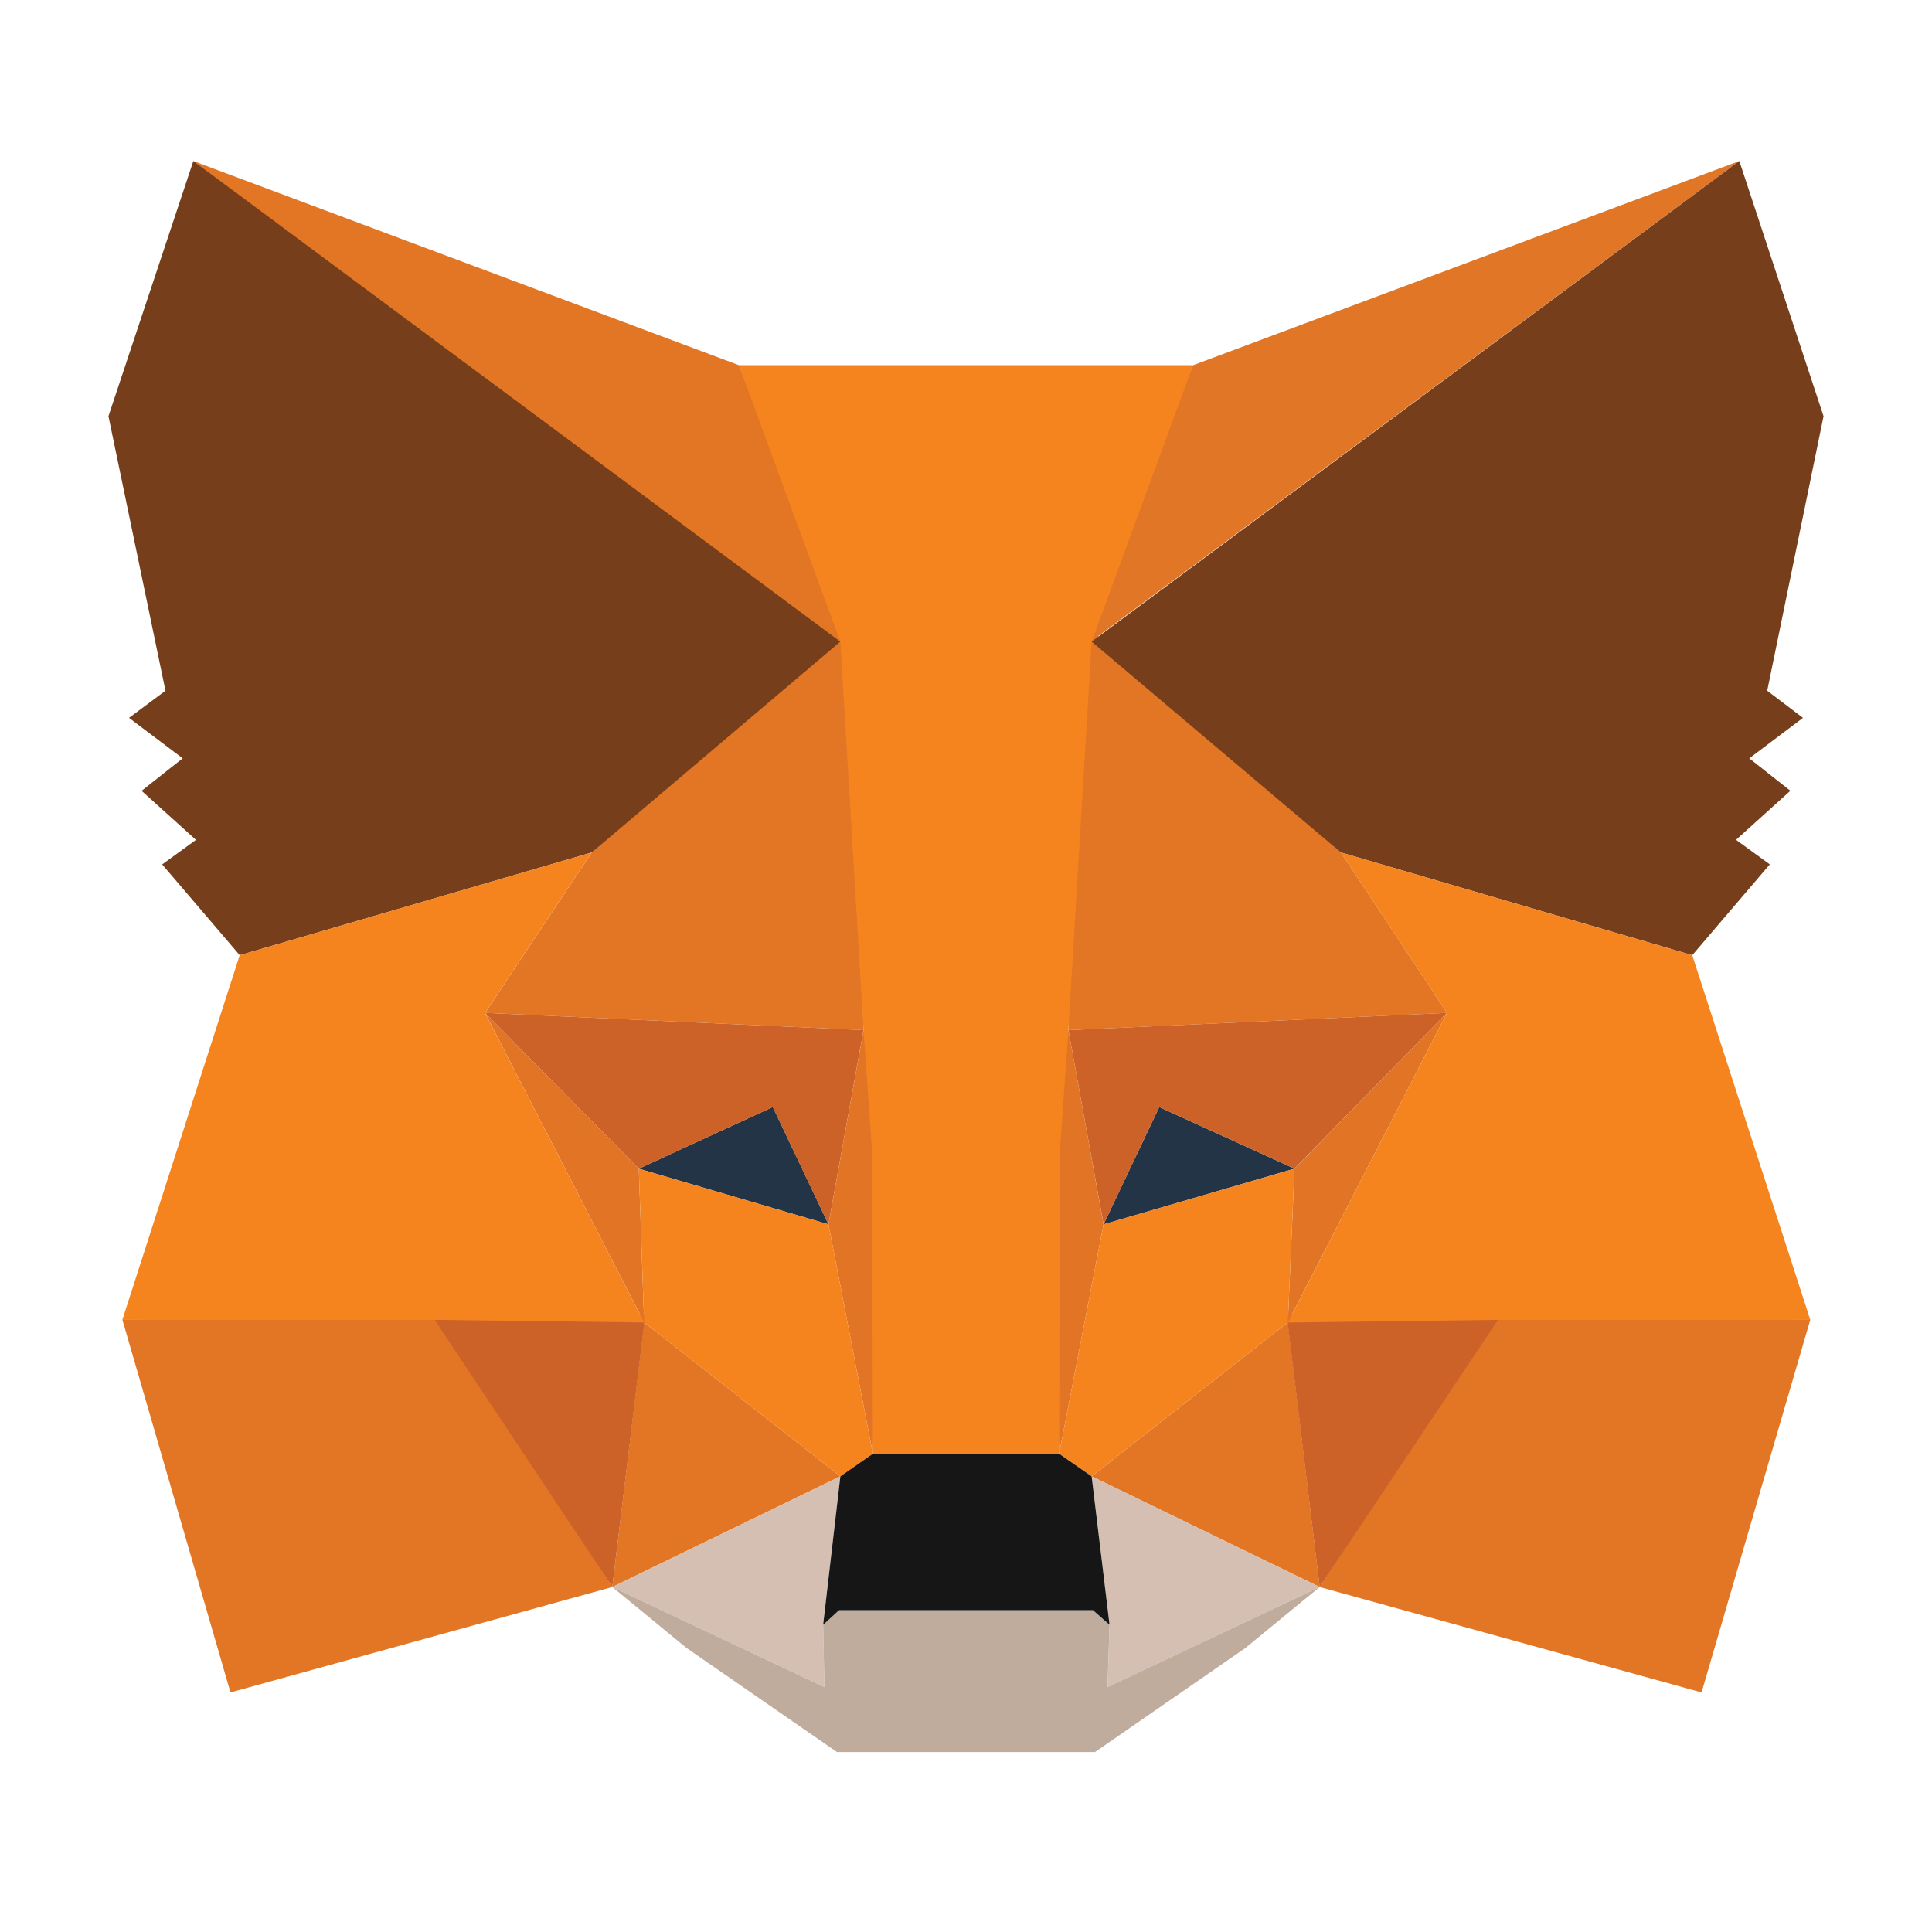 <svg width="37" height="37" fill="none" xmlns="http://www.w3.org/2000/svg"><path d="M33.31 3.083l-12.848 9.522 2.387-5.611 10.461-3.91z" fill="#E17726"/><path d="M3.702 3.083l12.722 9.611-2.272-5.7-10.45-3.91zm24.987 22.079l-3.416 5.231 7.314 2.019 2.082-7.136-5.98-.114zm-26.345.114l2.07 7.136 7.312-2.019-3.402-5.23-5.98.113z" fill="#E27625"/><path d="M11.333 16.326l-2.044 3.072 7.25.33-.255-7.808-4.951 4.406zm14.347 0l-5.04-4.495-.178 7.897 7.25-.33-2.032-3.072zM11.726 30.393l4.368-2.12-3.758-2.946-.61 5.066zm9.18-2.12l4.368 2.12-.61-5.066-3.758 2.946z" fill="#E27625"/><path d="M25.274 30.393l-4.368-2.12.343 2.844-.038 1.193 4.063-1.917zm-13.548 0l4.063 1.917-.025-1.193.33-2.844-4.368 2.12z" fill="#D5BFB2"/><path d="M15.866 23.448l-3.632-1.066L14.8 21.2l1.067 2.247zm5.268 0l1.067-2.247 2.59 1.18-3.657 1.067z" fill="#233447"/><path d="M11.726 30.393l.635-5.23-4.037.113 3.402 5.117zm12.913-5.231l.634 5.231 3.416-5.117-4.05-.114zm3.072-5.764l-7.25.33.674 3.72 1.066-2.247 2.59 1.18 2.92-2.983zm-15.477 2.984l2.565-1.18 1.067 2.246.672-3.72-7.25-.33 2.946 2.984z" fill="#CC6228"/><path d="M9.289 19.398l3.047 5.93-.102-2.946-2.945-2.984zm15.502 2.984l-.127 2.945 3.047-5.929-2.92 2.984zm-8.253-2.654l-.672 3.72.85 4.393.178-5.79-.356-2.323zm3.924 0l-.343 2.31.165 5.803.85-4.393-.672-3.72z" fill="#E27525"/><path d="M21.134 23.448l-.85 4.393.622.432 3.758-2.946.127-2.945-3.657 1.066zm-8.9-1.066l.102 2.945 3.758 2.946.622-.432-.85-4.393-3.632-1.066z" fill="#F5841F"/><path d="M21.21 32.31l.039-1.193-.318-.28h-4.863l-.304.28.025 1.193-4.063-1.917 1.422 1.168 2.882 1.993h4.94l2.881-1.993 1.422-1.168-4.063 1.917z" fill="#C0AC9D"/><path d="M20.906 28.273l-.622-.432h-3.568l-.622.432-.33 2.844.305-.28h4.862l.318.28-.343-2.844z" fill="#161616"/><path d="M33.844 13.228l1.079-5.257-1.613-4.888-12.404 9.205 4.774 4.038 6.729 1.967 1.485-1.739-.647-.47 1.041-.94-.787-.621 1.028-.775-.685-.52zM2.077 7.971l1.092 5.257-.698.52 1.028.775-.787.622 1.041.94-.647.47 1.485 1.738 6.742-1.967 4.76-4.038-12.39-9.205-1.626 4.888z" fill="#763E1A"/><path d="M32.409 18.294l-6.73-1.968 2.032 3.072-3.047 5.93 4.025-.051h5.98l-2.26-6.983zm-21.076-1.968L4.59 18.294l-2.247 6.983h5.98l4.012.05-3.047-5.929 2.044-3.072zm9.128 3.402l.445-7.44 1.942-5.294h-8.697l1.943 5.294.444 7.44.165 2.336.013 5.777h3.568l.012-5.777.165-2.336z" fill="#F5841F"/></svg>
